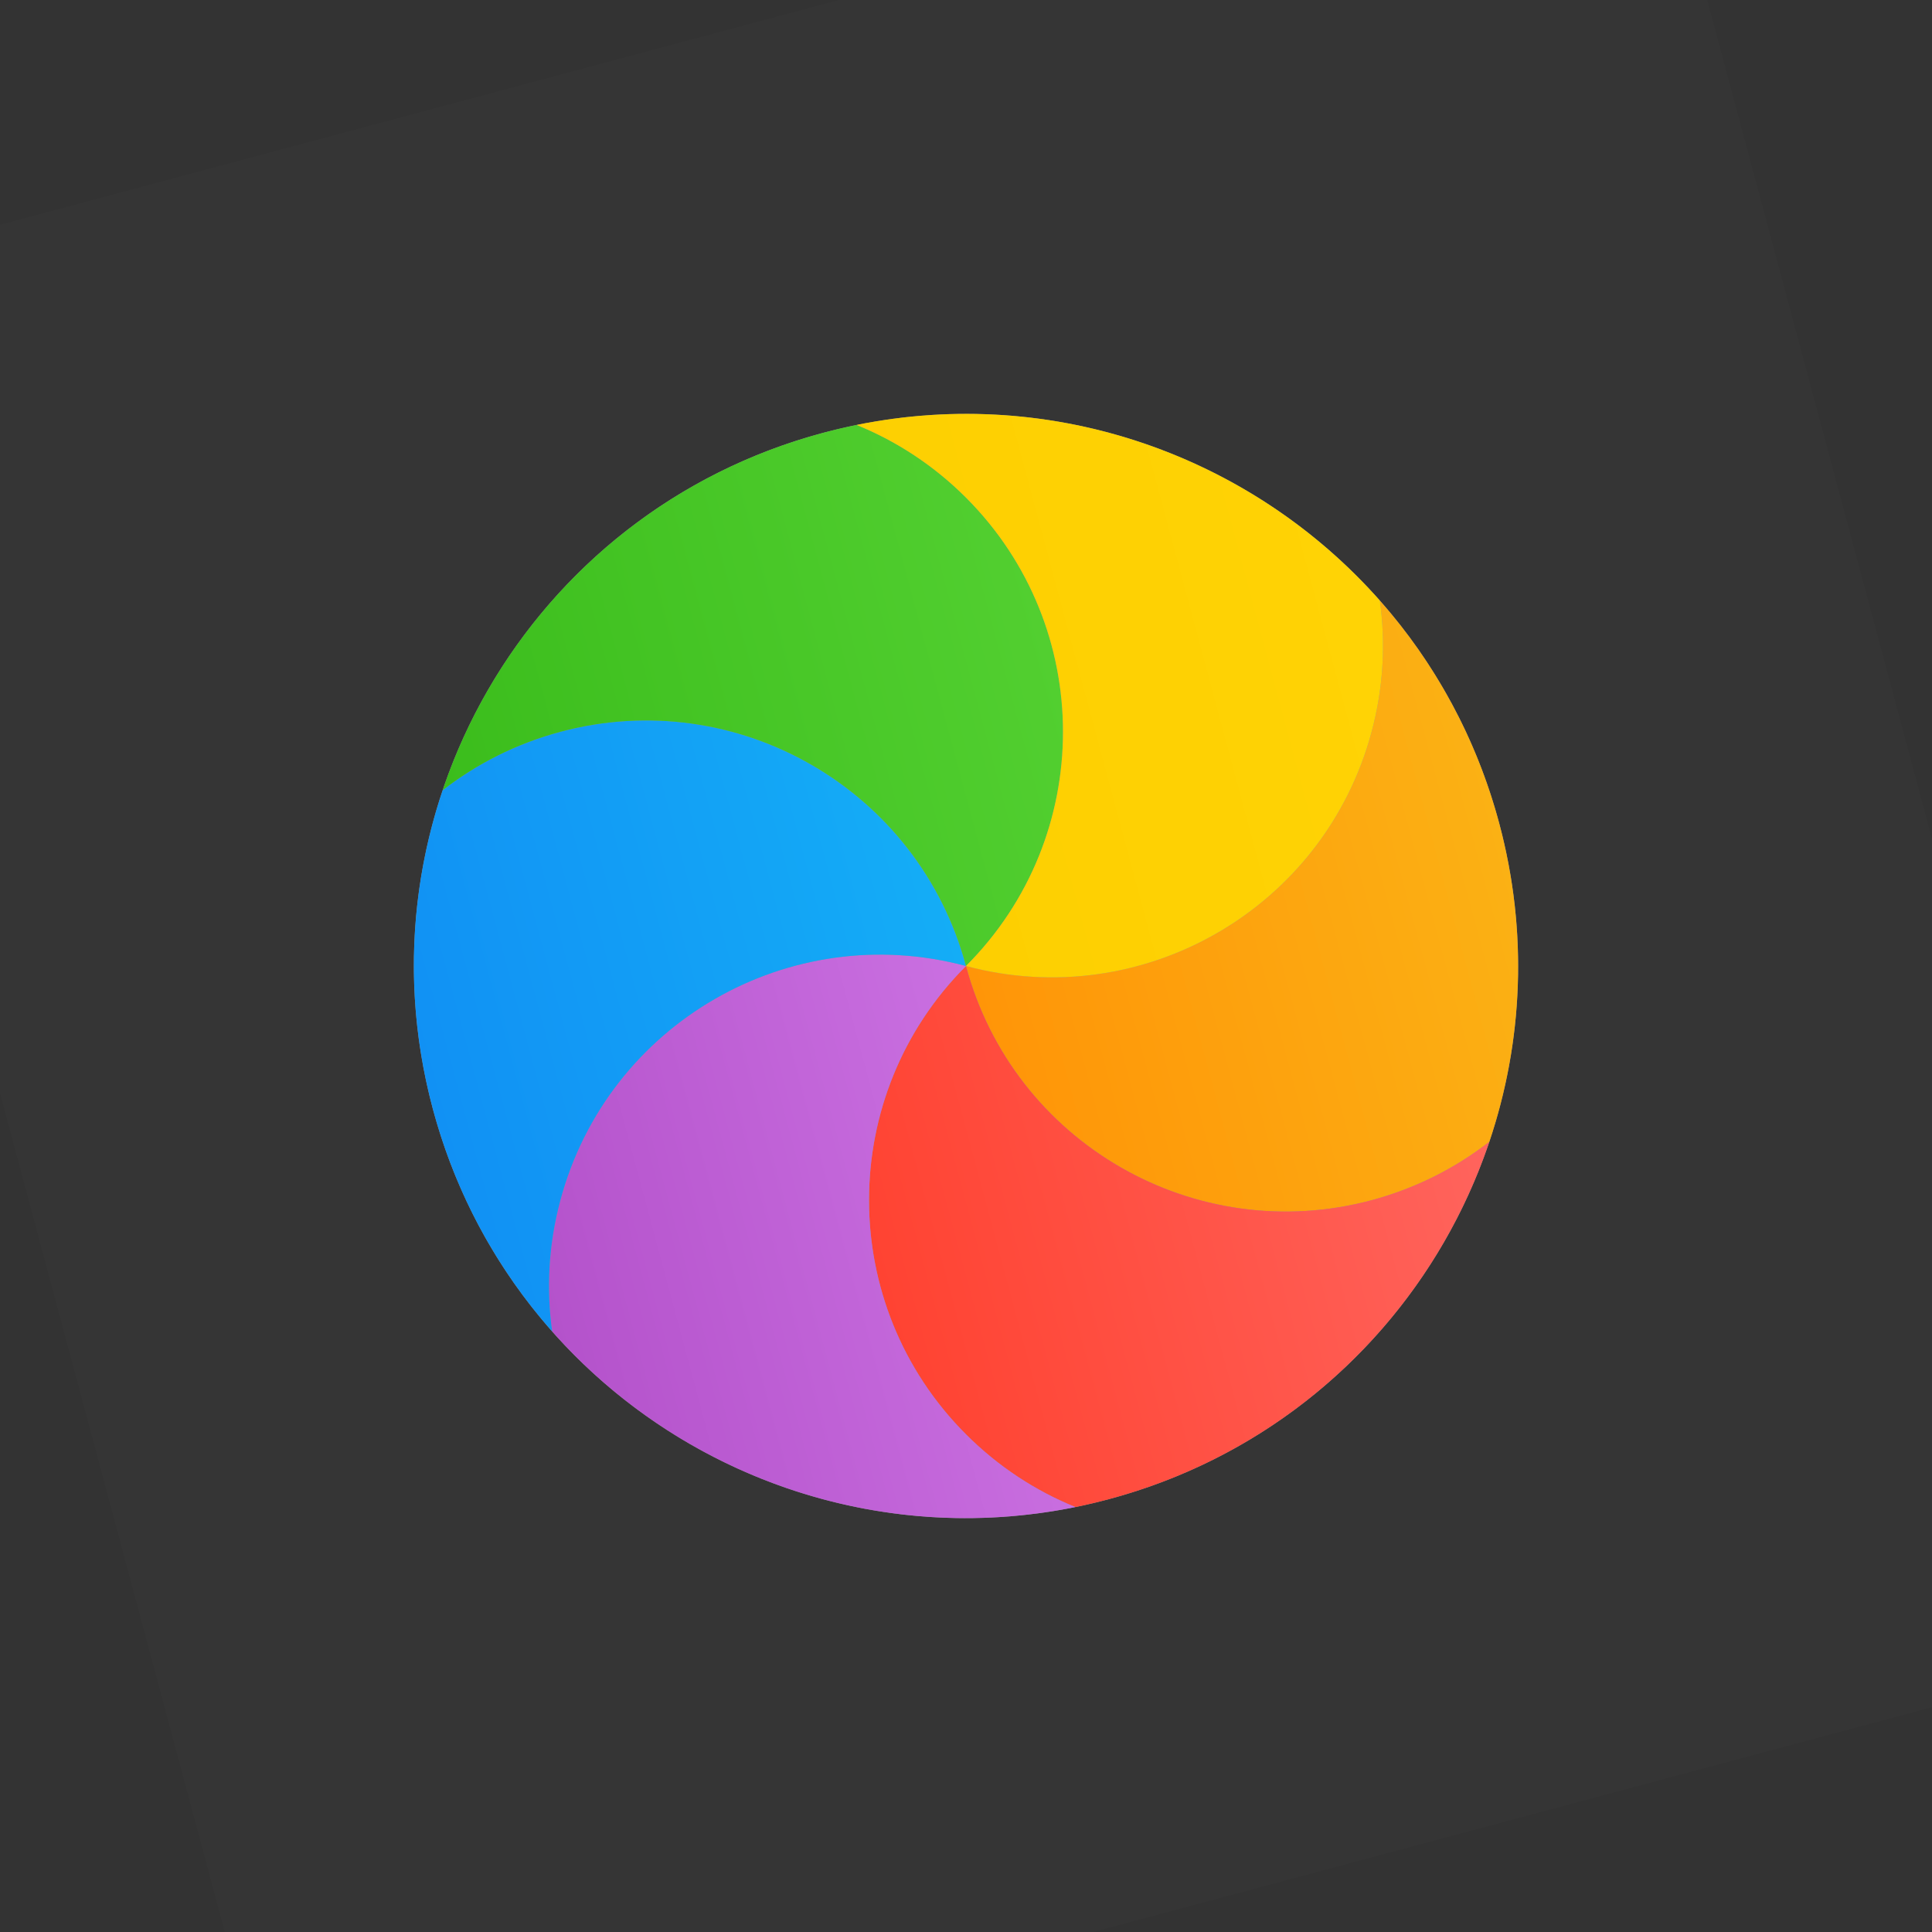 <?xml version="1.0" encoding="UTF-8"?>
<!DOCTYPE svg PUBLIC "-//W3C//DTD SVG 1.1//EN" "http://www.w3.org/Graphics/SVG/1.1/DTD/svg11.dtd">
<svg version="1.1" xmlns="http://www.w3.org/2000/svg" xmlns:xlink="http://www.w3.org/1999/xlink" x="0" y="0" width="35" height="35" viewBox="0, 0, 35, 35">
  <rect x="0" y="0" width="35" height="35" fill="#333333" stroke="none"/>
  <g id="Background">
    <rect x="0" y="0" width="35" height="35" fill="#000000" fill-opacity="0"/>
  </g>
  <defs>
    <linearGradient id="Gradient_1" gradientUnits="userSpaceOnUse" x1="22.206" y1="-22.374" x2="22.206" y2="-12.374" gradientTransform="matrix(0.259, 0.966, -0.966, 0.259, 0, 0)">
      <stop offset="0" stop-color="#FBB114"/>
      <stop offset="1" stop-color="#FF9508"/>
    </linearGradient>
    <linearGradient id="Gradient_2" gradientUnits="userSpaceOnUse" x1="26.433" y1="-20.708" x2="26.433" y2="-9.373" gradientTransform="matrix(0.259, 0.966, -0.966, 0.259, 0, 0)">
      <stop offset="0" stop-color="#FF645D"/>
      <stop offset="1" stop-color="#FF4332"/>
    </linearGradient>
    <linearGradient id="Gradient_3" gradientUnits="userSpaceOnUse" x1="26.021" y1="-12.374" x2="26.021" y2="-3.419" gradientTransform="matrix(0.259, 0.966, -0.966, 0.259, 0, 0)">
      <stop offset="0" stop-color="#CA70E1"/>
      <stop offset="1" stop-color="#B452CB"/>
    </linearGradient>
    <linearGradient id="Gradient_4" gradientUnits="userSpaceOnUse" x1="20.66" y1="-12.374" x2="20.66" y2="-2.374" gradientTransform="matrix(0.259, 0.966, -0.966, 0.259, 0, 0)">
      <stop offset="0" stop-color="#14ADF6"/>
      <stop offset="1" stop-color="#1191F4"/>
    </linearGradient>
    <linearGradient id="Gradient_5" gradientUnits="userSpaceOnUse" x1="16.433" y1="-15.375" x2="16.433" y2="-4.041" gradientTransform="matrix(0.259, 0.966, -0.966, 0.259, 0, 0)">
      <stop offset="0" stop-color="#52CF30"/>
      <stop offset="1" stop-color="#3BBD1C"/>
    </linearGradient>
    <linearGradient id="Gradient_6" gradientUnits="userSpaceOnUse" x1="16.845" y1="-21.33" x2="16.845" y2="-12.374" gradientTransform="matrix(0.259, 0.966, -0.966, 0.259, 0, 0)">
      <stop offset="0" stop-color="#FFD305"/>
      <stop offset="1" stop-color="#FDCF01"/>
    </linearGradient>
  </defs>
  <g id="Page-1">
    <g id="bg" opacity="0.01">
      <path d="M29.874,-3.933 L38.933,29.874 L5.126,38.933 L-3.933,5.126 z" fill="#FFFFFF"/>
    </g>
    <path d="M20.088,27.159 C14.754,28.589 9.27,25.423 7.841,20.088 C6.411,14.754 9.577,9.27 14.912,7.841 C20.246,6.411 25.73,9.577 27.159,14.912 C28.589,20.246 25.423,25.73 20.088,27.159 z" fill="#959595" id="background"/>
    <path d="M26.981,20.684 C26.366,21.162 25.648,21.528 24.848,21.743 C21.648,22.6 18.358,20.701 17.5,17.5 C20.701,18.358 23.991,16.458 24.848,13.257 C25.063,12.457 25.105,11.651 24.997,10.879 C25.99,12.002 26.745,13.366 27.159,14.912 C27.688,16.887 27.588,18.882 26.981,20.684 L26.981,20.684 z" fill="url(#Gradient_1)" id="orange"/>
    <path d="M19.482,27.302 C18.761,27.009 18.085,26.57 17.5,25.985 C15.157,23.642 15.157,19.843 17.5,17.5 C18.358,20.701 21.648,22.6 24.848,21.743 C25.648,21.528 26.366,21.162 26.981,20.684 C25.948,23.751 23.448,26.259 20.088,27.159 C19.886,27.213 19.684,27.261 19.482,27.302 L19.482,27.302 z" fill="url(#Gradient_2)" id="red"/>
    <path d="M10.003,24.121 C9.895,23.349 9.937,22.543 10.152,21.743 C11.009,18.542 14.299,16.642 17.5,17.5 C15.157,19.843 15.157,23.642 17.5,25.985 C18.085,26.57 18.761,27.009 19.482,27.302 C15.891,28.031 12.306,26.725 10.003,24.121 L10.003,24.121 z" fill="url(#Gradient_3)" id="purple"/>
    <path d="M8.019,14.316 C8.634,13.838 9.352,13.472 10.152,13.257 C13.352,12.4 16.642,14.299 17.5,17.5 C14.299,16.642 11.009,18.542 10.152,21.743 C9.937,22.543 9.895,23.349 10.003,24.121 C9.01,22.998 8.255,21.634 7.841,20.088 C7.312,18.113 7.412,16.118 8.019,14.316 L8.019,14.316 z" fill="url(#Gradient_4)" id="blue"/>
    <path d="M15.518,7.698 C16.239,7.991 16.915,8.43 17.5,9.015 C19.843,11.358 19.843,15.157 17.5,17.5 C16.642,14.299 13.352,12.4 10.152,13.257 C9.352,13.472 8.634,13.838 8.019,14.316 C9.052,11.249 11.552,8.741 14.912,7.841 C15.114,7.787 15.316,7.739 15.518,7.698 L15.518,7.698 z" fill="url(#Gradient_5)" id="green"/>
    <path d="M24.997,10.879 C25.105,11.651 25.063,12.457 24.848,13.257 C23.991,16.458 20.701,18.358 17.5,17.5 C19.843,15.157 19.843,11.358 17.5,9.015 C16.915,8.43 16.239,7.991 15.518,7.698 C19.109,6.969 22.694,8.275 24.997,10.879 L24.997,10.879 z" fill="url(#Gradient_6)" id="yellow"/>
  </g>
</svg>
